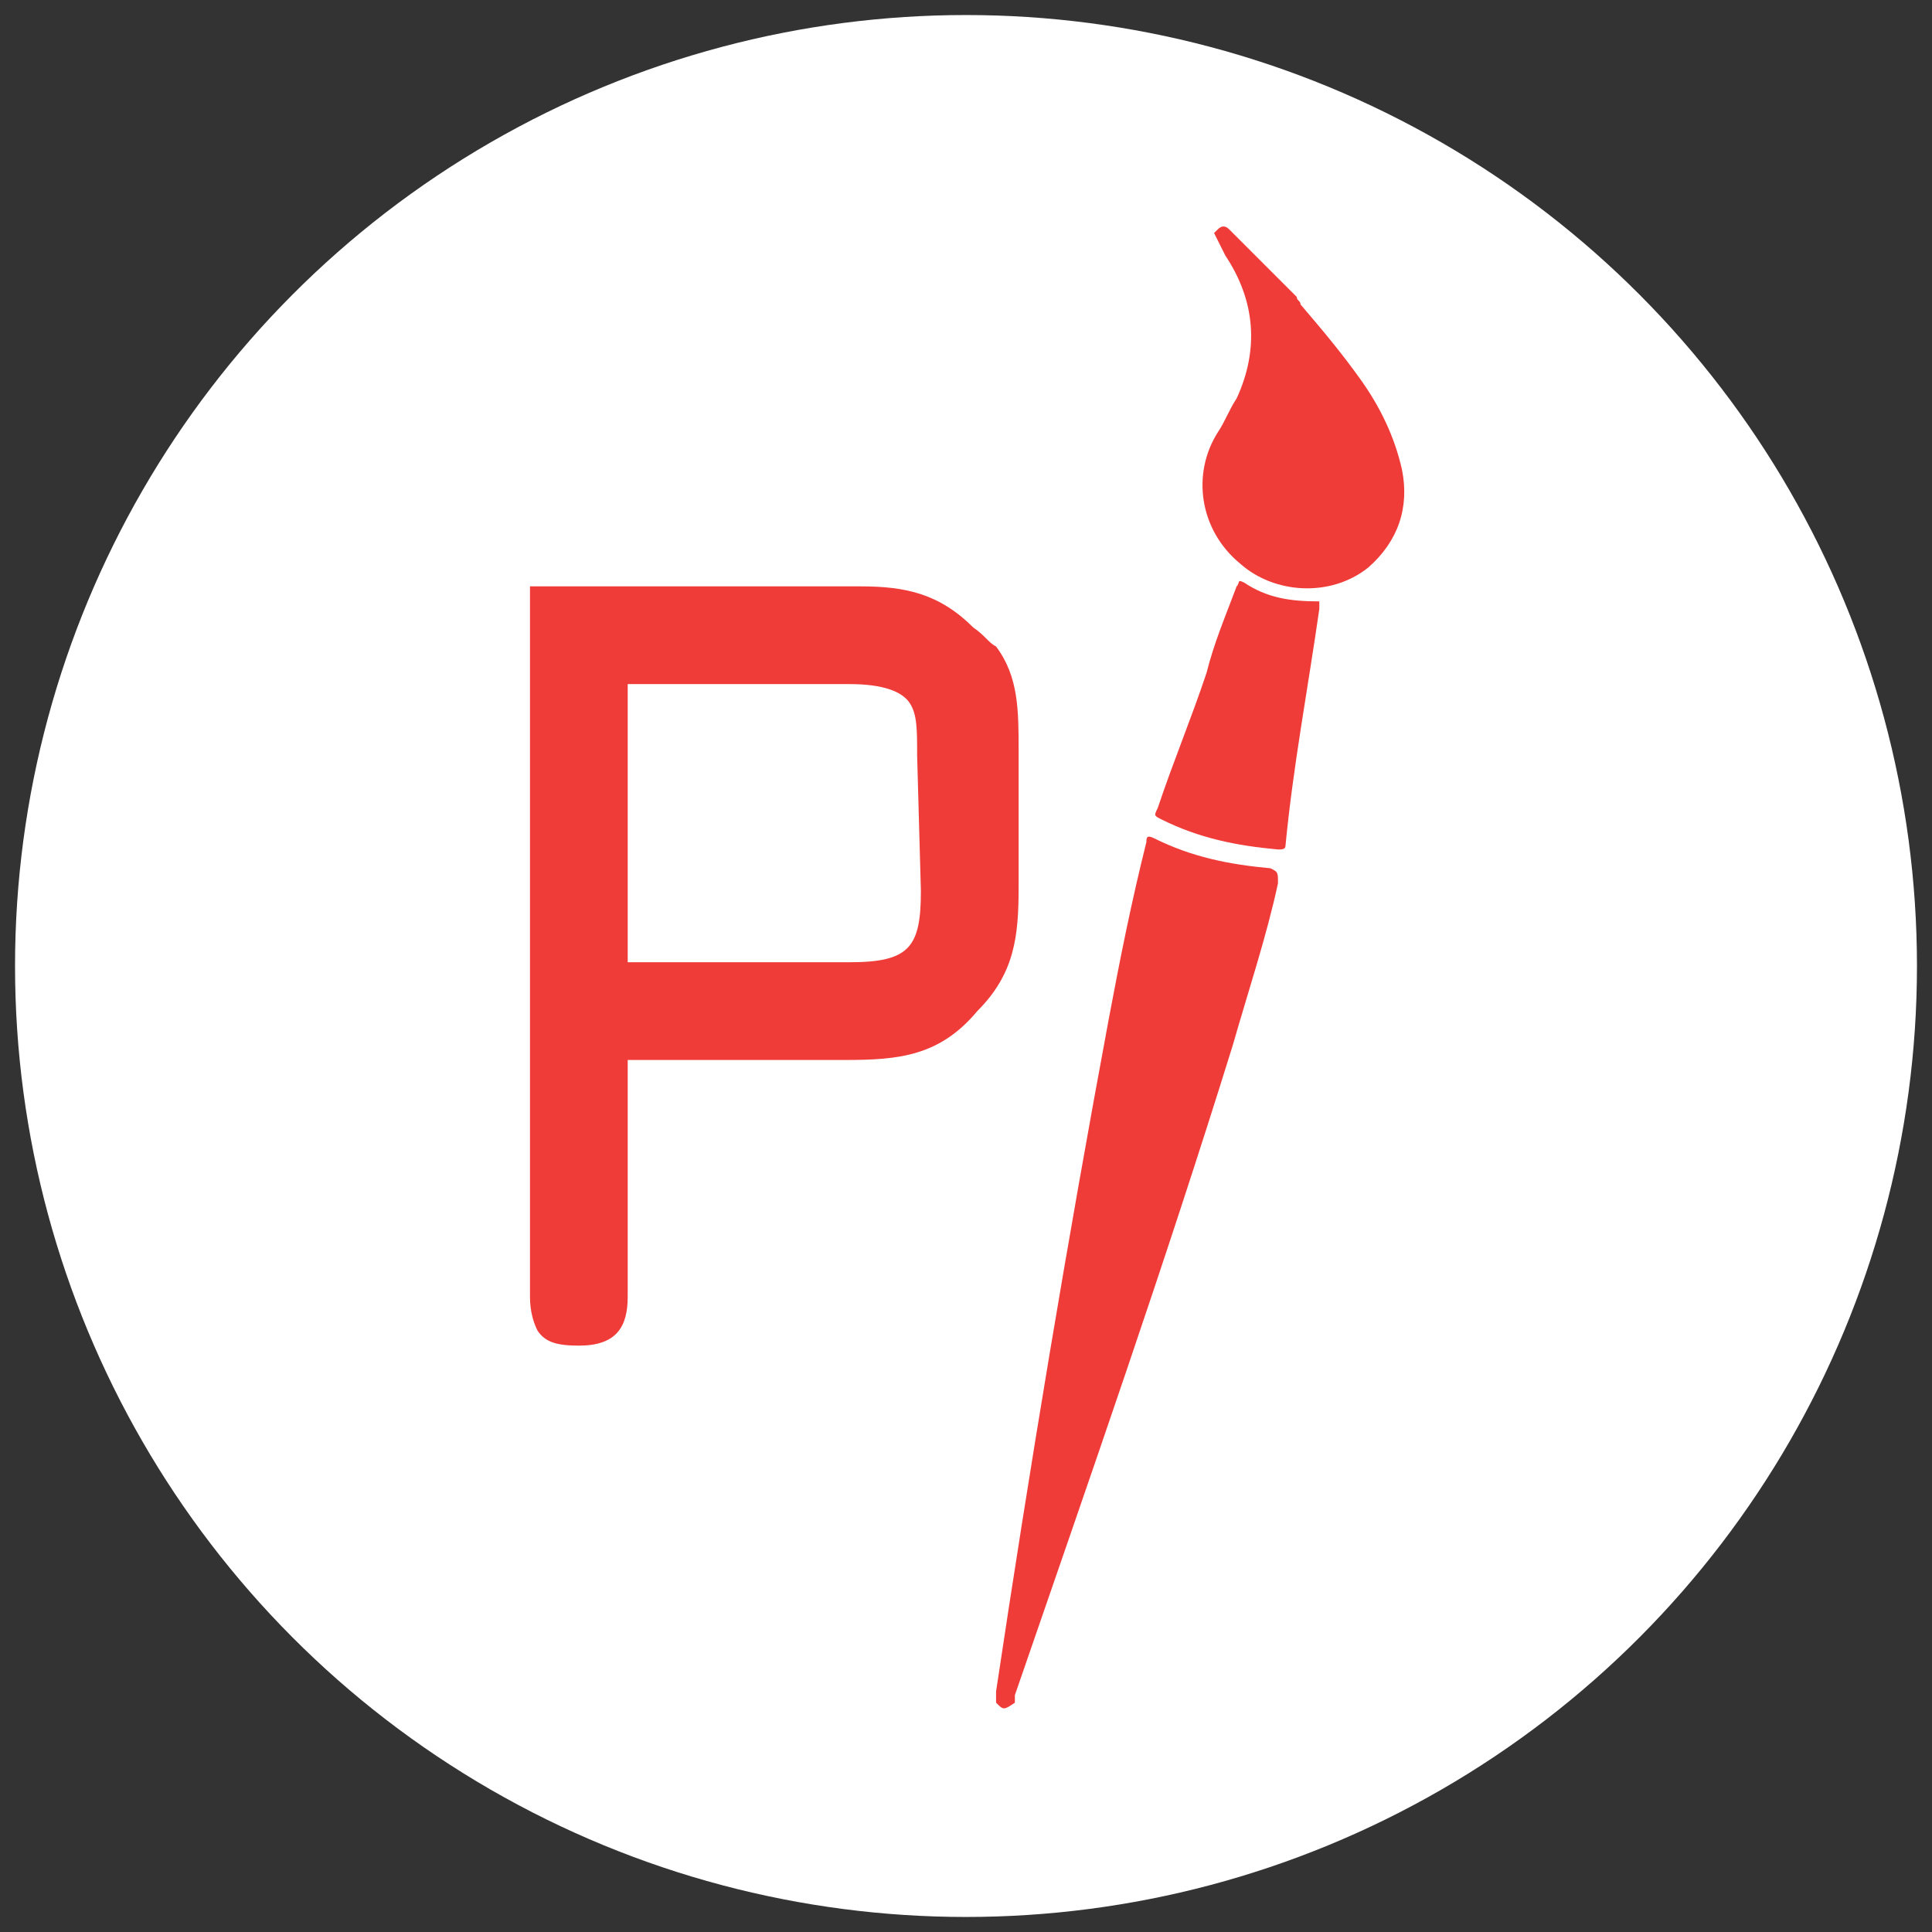 <?xml version="1.0" encoding="utf-8"?>
<!-- Generator: Adobe Illustrator 21.0.0, SVG Export Plug-In . SVG Version: 6.00 Build 0)  -->
<svg version="1.1" id="Layer_1" xmlns="http://www.w3.org/2000/svg" xmlns:xlink="http://www.w3.org/1999/xlink" x="0px" y="0px"
	 viewBox="0 0 51.4 51.4" style="enable-background:new 0 0 51.4 51.4;" xml:space="preserve">
<rect x="0" y="0" width="51.4" height="51.4" fill="#333333" stroke="none"/>
<style type="text/css">
	.st0{fill:#231F20;}
	.st1{fill:#EF3C39;}
	.st2{fill:#FFFFFF;}
</style>
<g>
	<path class="st0" d="M-276.1-49.8c-0.6-0.5-1.1-0.7-1.8-0.7h-5.3v11.4c0,0.2,0.1,0.4,0.1,0.5c0.1,0.2,0.3,0.3,0.6,0.3
		c0.6,0,0.8-0.3,0.8-0.8v-3.8h3.5c0.9,0,1.5-0.1,2.1-0.8c0.6-0.6,0.6-1.2,0.7-2v-2.1c0-0.7,0-1.2-0.4-1.7
		C-275.8-49.6-275.9-49.7-276.1-49.8z M-276.9-45.6c0,0.9-0.2,1.1-1.1,1.1h-3.5V-49h3.5c0.5,0,0.8,0.1,1,0.3
		c0.1,0.2,0.1,0.4,0.1,0.8V-45.6z"/>
	<path class="st0" d="M-253.2-50.4h-2.7c-1.2,0-1.9,0.4-2.5,1.5l-1.5,2.9c-0.3,0.6-0.4,1.1-0.4,1.7c0,0.6,0.2,1.1,0.5,1.7l1.4,2.9
		c0.1,0.2,0.2,0.4,0.3,0.5c0.5,0.7,1.1,1,2.1,1h2.8c0.4,0,0.8-0.2,0.8-0.8c0-0.2,0-0.4-0.1-0.5c-0.1-0.2-0.4-0.3-0.7-0.3h-2.6
		c-0.6,0-0.8,0-1-0.3c-0.1-0.1-0.1-0.2-0.2-0.4l-1.4-2.7c-0.2-0.4-0.3-0.6-0.3-1.1s0.1-0.8,0.3-1.2l1.4-2.7c0.3-0.6,0.4-0.7,1.1-0.7
		h2.7c0.4,0,0.8-0.2,0.8-0.8c0-0.2,0-0.4-0.1-0.5C-252.6-50.4-252.9-50.5-253.2-50.4z"/>
	<path class="st0" d="M-248.7-48.4c0,0.2,0.1,0.4,0.1,0.5c0.1,0.2,0.3,0.3,0.6,0.3c0.6,0,0.8-0.3,0.8-0.8V-49h1.5v9.9
		c0,0.2,0.1,0.4,0.1,0.5c0.1,0.2,0.3,0.3,0.6,0.3c0.6,0,0.8-0.3,0.8-0.8V-49h1.5v0.6c0,0.2,0.1,0.4,0.1,0.5c0.1,0.2,0.3,0.3,0.6,0.3
		c0.6,0,0.8-0.3,0.8-0.8v-2.1l-7.9-0.1L-248.7-48.4z"/>
	<path class="st0" d="M-231.4-49.2c0-0.1-0.1-0.2-0.2-0.4c-0.4-0.5-1-0.9-1.7-1c-0.9,0-1.6,0.5-1.9,1.3l-1.6,3.1
		c-0.3,0.6-0.4,1.1-0.4,1.8c0,0.8,0.2,1.2,0.5,1.9l1.5,2.9c0.1,0.1,0.1,0.3,0.2,0.4c0.4,0.5,0.9,0.9,1.7,0.9c0.9,0,1.6-0.5,1.9-1.3
		l1.5-2.9c0.3-0.7,0.5-1.1,0.5-1.9c0-0.7-0.1-1.1-0.4-1.7L-231.4-49.2z M-231.2-43.2l-1.5,3c-0.1,0.2-0.2,0.5-0.5,0.5
		c-0.2,0-0.3-0.1-0.4-0.2c0-0.1-0.1-0.1-0.1-0.3l-1.5-3c-0.2-0.3-0.3-0.6-0.3-1c0-0.5,0.1-0.8,0.4-1.3l1.4-2.8
		c0.1-0.2,0.2-0.5,0.5-0.5c0.2,0,0.3,0.1,0.4,0.2c0.1,0.1,0.1,0.2,0.2,0.3l1.4,2.8c0.2,0.5,0.3,0.7,0.4,1.3
		C-231-43.9-231.1-43.6-231.2-43.2z"/>
	<path class="st0" d="M-218.3-39.8l-3.6-5.1h1.5c1.3,0,2.5-0.8,2.5-2.2v-1.1c0-0.5-0.2-0.9-0.4-1.2c-0.5-0.7-1.3-1-2.2-1.1h-5.4
		v11.4c0,0.2,0.1,0.4,0.1,0.5c0.1,0.2,0.3,0.3,0.6,0.3c0.6,0,0.8-0.3,0.8-0.8v-5.8h0.4l4.4,6.2l0,0c0.2,0.2,0.4,0.4,0.7,0.4
		c0.5,0,0.8-0.3,0.8-0.7c0-0.2-0.2-0.5-0.3-0.7C-218.2-39.7-218.2-39.7-218.3-39.8z M-224.1-46.4v-2.4h3.5c0.3,0,0.8,0,1,0.3
		c0.1,0.1,0.1,0.2,0.1,0.4v1.1c0,0.6-0.7,0.7-1.2,0.7L-224.1-46.4z"/>
</g>
<g>
	<path class="st1" d="M-266-47c-0.8-0.1-1.5-0.2-2.2-0.6c-0.1-0.1-0.1,0-0.2,0.1c-0.3,1.1-0.5,2.3-0.7,3.4
		c-0.8,4.3-1.5,8.6-2.2,12.9c0,0.1,0,0.1,0,0.2c0.2,0.2,0.2,0.2,0.3,0c0-0.1,0-0.1,0-0.2c1.5-4.2,2.9-8.3,4.2-12.6
		c0.3-1,0.6-2.1,0.9-3.1C-265.9-47-265.9-47-266-47z"/>
	<path class="st1" d="M-263.5-54.7c-0.1-0.7-0.4-1.2-0.8-1.8c-0.3-0.5-0.7-1-1.1-1.4l-0.1-0.1c-0.4-0.4-0.9-0.9-1.3-1.3
		c-0.1-0.1-0.2-0.1-0.2,0l0,0c0,0.2,0.1,0.3,0.2,0.4c0.6,0.9,0.7,1.8,0.2,2.8c-0.1,0.2-0.2,0.5-0.4,0.7c-0.5,0.8-0.3,1.8,0.4,2.5
		c0.7,0.6,1.7,0.6,2.5,0C-263.6-53.4-263.4-54-263.5-54.7z"/>
	<path class="st1" d="M-266.5-52.5c-0.1-0.1-0.1,0-0.1,0.1c-0.2,0.5-0.4,1.1-0.6,1.7c-0.3,0.9-0.6,1.7-1,2.6c0,0.1,0,0.2,0.1,0.2
		c0.7,0.3,1.5,0.5,2.2,0.6c0.1,0,0.1,0,0.1-0.1c0.2-1.5,0.4-3,0.6-4.5c0,0,0-0.1,0-0.2C-265.6-52.2-266.1-52.3-266.5-52.5z"/>
</g>
<rect x="-185.2" y="-84.1" class="st0" width="113.7" height="169.2"/>
<g>
	<path class="st2" d="M-153.1-47.8c-0.6-0.5-1.1-0.7-1.8-0.7h-5.3v11.4c0,0.2,0.1,0.4,0.1,0.5c0.1,0.2,0.3,0.3,0.6,0.3
		c0.6,0,0.8-0.3,0.8-0.8v-3.8h3.5c0.9,0,1.5-0.1,2.1-0.8c0.6-0.6,0.6-1.2,0.7-2v-2.1c0-0.7,0-1.2-0.4-1.7
		C-152.8-47.6-152.9-47.7-153.1-47.8z M-153.9-43.6c0,0.9-0.2,1.1-1.1,1.1h-3.5V-47h3.5c0.5,0,0.8,0.1,1,0.3
		c0.1,0.2,0.1,0.4,0.1,0.8V-43.6z"/>
	<path class="st2" d="M-130.2-48.4h-2.7c-1.2,0-1.9,0.4-2.5,1.5l-1.5,2.9c-0.3,0.6-0.4,1.1-0.4,1.7c0,0.6,0.2,1.1,0.5,1.7l1.4,2.9
		c0.1,0.2,0.2,0.4,0.3,0.5c0.5,0.7,1.1,1,2.1,1h2.8c0.4,0,0.8-0.2,0.8-0.8c0-0.2,0-0.4-0.1-0.5c-0.1-0.2-0.4-0.3-0.7-0.3h-2.6
		c-0.6,0-0.8,0-1-0.3c-0.1-0.1-0.1-0.2-0.2-0.4l-1.4-2.7c-0.2-0.4-0.3-0.6-0.3-1.1s0.1-0.8,0.3-1.2l1.4-2.7c0.3-0.6,0.4-0.7,1.1-0.7
		h2.7c0.4,0,0.8-0.2,0.8-0.8c0-0.2,0-0.4-0.1-0.5C-129.6-48.4-129.9-48.5-130.2-48.4z"/>
	<path class="st2" d="M-125.7-46.4c0,0.2,0.1,0.4,0.1,0.5c0.1,0.2,0.3,0.3,0.6,0.3c0.6,0,0.8-0.3,0.8-0.8V-47h1.5v9.9
		c0,0.2,0.1,0.4,0.1,0.5c0.1,0.2,0.3,0.3,0.6,0.3c0.6,0,0.8-0.3,0.8-0.8V-47h1.5v0.6c0,0.2,0.1,0.4,0.1,0.5c0.1,0.2,0.3,0.3,0.6,0.3
		c0.6,0,0.8-0.3,0.8-0.8v-2.1l-7.9-0.1L-125.7-46.4z"/>
	<path class="st2" d="M-108.4-47.2c0-0.1-0.1-0.2-0.2-0.4c-0.4-0.5-1-0.9-1.7-1c-0.9,0-1.6,0.5-1.9,1.3l-1.6,3.1
		c-0.3,0.6-0.4,1.1-0.4,1.8c0,0.8,0.2,1.2,0.5,1.9l1.5,2.9c0.1,0.1,0.1,0.3,0.2,0.4c0.4,0.5,0.9,0.9,1.7,0.9c0.9,0,1.6-0.5,1.9-1.3
		l1.5-2.9c0.3-0.7,0.5-1.1,0.5-1.9c0-0.7-0.1-1.1-0.4-1.7L-108.4-47.2z M-108.2-41.2l-1.5,3c-0.1,0.2-0.2,0.5-0.5,0.5
		c-0.2,0-0.3-0.1-0.4-0.2c0-0.1-0.1-0.1-0.1-0.3l-1.5-3c-0.2-0.3-0.3-0.6-0.3-1c0-0.5,0.1-0.8,0.4-1.3l1.4-2.8
		c0.1-0.2,0.2-0.5,0.5-0.5c0.2,0,0.3,0.1,0.4,0.2c0.1,0.1,0.1,0.2,0.2,0.3l1.4,2.8c0.2,0.5,0.3,0.7,0.4,1.3
		C-108-41.9-108.1-41.6-108.2-41.2z"/>
	<path class="st2" d="M-95.3-37.8l-3.6-5.1h1.5c1.3,0,2.5-0.8,2.5-2.2v-1.1c0-0.5-0.2-0.9-0.4-1.2c-0.5-0.7-1.3-1-2.2-1.1h-5.4v11.4
		c0,0.2,0.1,0.4,0.1,0.5c0.1,0.2,0.3,0.3,0.6,0.3c0.6,0,0.8-0.3,0.8-0.8v-5.8h0.4l4.4,6.2l0,0c0.2,0.2,0.4,0.4,0.7,0.4
		c0.5,0,0.8-0.3,0.8-0.7c0-0.2-0.2-0.5-0.3-0.7C-95.2-37.7-95.2-37.7-95.3-37.8z M-101.1-44.4v-2.4h3.5c0.3,0,0.8,0,1,0.3
		c0.1,0.1,0.1,0.2,0.1,0.4v1.1c0,0.6-0.7,0.7-1.2,0.7L-101.1-44.4z"/>
</g>
<g>
	<path class="st1" d="M-143-45c-0.8-0.1-1.5-0.2-2.2-0.6c-0.1-0.1-0.1,0-0.2,0.1c-0.3,1.1-0.5,2.3-0.7,3.4
		c-0.8,4.3-1.5,8.6-2.2,12.9c0,0.1,0,0.1,0,0.2c0.2,0.2,0.2,0.2,0.3,0c0-0.1,0-0.1,0-0.2c1.5-4.2,2.9-8.3,4.2-12.6
		c0.3-1,0.6-2.1,0.9-3.1C-142.9-45-142.9-45-143-45z"/>
	<path class="st1" d="M-140.5-52.7c-0.1-0.7-0.4-1.2-0.8-1.8c-0.3-0.5-0.7-1-1.1-1.4l-0.1-0.1c-0.4-0.4-0.9-0.9-1.3-1.3
		c-0.1-0.1-0.2-0.1-0.2,0l0,0c0,0.2,0.1,0.3,0.2,0.4c0.6,0.9,0.7,1.8,0.2,2.8c-0.1,0.2-0.2,0.5-0.4,0.7c-0.5,0.8-0.3,1.8,0.4,2.5
		c0.7,0.6,1.7,0.6,2.5,0C-140.6-51.4-140.4-52-140.5-52.7z"/>
	<path class="st1" d="M-143.5-50.5c-0.1-0.1-0.1,0-0.1,0.1c-0.2,0.5-0.4,1.1-0.6,1.7c-0.3,0.9-0.6,1.7-1,2.6c0,0.1,0,0.2,0.1,0.2
		c0.7,0.3,1.5,0.5,2.2,0.6c0.1,0,0.1,0,0.1-0.1c0.2-1.5,0.4-3,0.6-4.5c0,0,0-0.1,0-0.2C-142.6-50.2-143.1-50.3-143.5-50.5z"/>
</g>
<g>
	<circle class="st1" cx="-243.8" cy="39.1" r="25.3"/>
	<g>
		<path class="st2" d="M-243.6,30.1c-0.9-0.9-1.8-1.1-3-1.1h-8.8v18.9c0,0.4,0.1,0.7,0.2,0.9c0.2,0.3,0.5,0.4,1.1,0.4
			c1,0,1.3-0.5,1.3-1.3v-6.3h5.8c1.4,0,2.5-0.1,3.5-1.3c1-1,1.1-2,1.1-3.3v-3.6c0-1.1,0-2-0.6-2.8
			C-243.2,30.5-243.3,30.3-243.6,30.1z M-245,37.1c0,1.5-0.3,1.9-1.9,1.9h-5.9v-7.4h5.9c0.9,0,1.4,0.2,1.6,0.5
			c0.2,0.3,0.2,0.7,0.2,1.4L-245,37.1z"/>
		<g>
			<path class="st2" d="M-235.7,36.5c-1.1-0.1-2.1-0.3-3.1-0.8c-0.2-0.1-0.2,0-0.2,0.1c-0.4,1.6-0.7,3.1-1,4.7
				c-1.1,5.9-2.1,11.9-3,17.9c0,0.1,0,0.2,0,0.3c0.2,0.2,0.2,0.2,0.5,0c0-0.1,0-0.2,0-0.2c2-5.8,4-11.5,5.8-17.3
				c0.4-1.4,0.9-2.9,1.2-4.3C-235.5,36.6-235.5,36.6-235.7,36.5z"/>
			<path class="st2" d="M-232.2,25.9c-0.2-0.9-0.6-1.7-1.1-2.4c-0.5-0.7-1-1.3-1.6-2c0-0.1-0.1-0.1-0.1-0.2
				c-0.6-0.6-1.2-1.2-1.8-1.8c-0.1-0.1-0.2-0.1-0.3,0c0,0,0,0-0.1,0.1c0.1,0.2,0.2,0.4,0.3,0.6c0.8,1.2,0.9,2.5,0.3,3.8
				c-0.2,0.3-0.3,0.6-0.5,0.9c-0.7,1.1-0.5,2.6,0.6,3.5c0.9,0.8,2.4,0.9,3.4,0.1C-232.3,27.8-232,26.9-232.2,25.9z"/>
			<path class="st2" d="M-236.4,28.9c-0.2-0.1-0.1,0-0.2,0.1c-0.3,0.8-0.6,1.5-0.8,2.3c-0.4,1.2-0.9,2.4-1.3,3.6
				c-0.1,0.2-0.1,0.2,0.1,0.3c1,0.5,2,0.7,3.1,0.8c0.1,0,0.2,0,0.2-0.1c0.2-2.1,0.6-4.2,0.9-6.3c0-0.1,0-0.1,0-0.2
				C-235.2,29.4-235.8,29.3-236.4,28.9z"/>
		</g>
	</g>
</g>
<g>
	<path class="st1" d="M-128.9,31.6h-5.9V39h5.9c1.6,0,1.9-0.4,1.9-1.9v-3.6c0-0.7,0-1.1-0.2-1.4C-127.5,31.7-128,31.6-128.9,31.6z"
		/>
	<path class="st1" d="M-125.8,13.9c-13.9,0-25.3,11.3-25.3,25.3s11.3,25.3,25.3,25.3s25.3-11.3,25.3-25.3S-111.8,13.9-125.8,13.9z
		 M-129,41.6h-5.8v6.3c0,0.8-0.4,1.3-1.3,1.3c-0.5,0-0.9-0.1-1.1-0.4c-0.1-0.2-0.2-0.5-0.2-0.9V29h8.8c1.2,0,2.1,0.2,3,1.1
		c0.2,0.2,0.4,0.4,0.6,0.6c0.6,0.8,0.6,1.6,0.6,2.8v3.6c0,1.3-0.1,2.3-1.1,3.3C-126.5,41.5-127.6,41.6-129,41.6z M-117.5,36.8
		c-0.4,1.4-0.8,2.9-1.2,4.3c-1.8,5.8-3.8,11.6-5.8,17.3c0,0.1-0.1,0.1,0,0.2c-0.3,0.3-0.3,0.3-0.5,0c0.1-0.1,0-0.2,0-0.3
		c0.9-6,1.9-11.9,3-17.9c0.3-1.6,0.6-3.2,1-4.7c0-0.2,0.1-0.2,0.2-0.1c1,0.5,2,0.7,3.1,0.8C-117.5,36.6-117.5,36.6-117.5,36.8z
		 M-116.5,29.5c-0.3,2.1-0.7,4.2-0.9,6.3c0,0.1-0.1,0.1-0.2,0.1c-1.1-0.1-2.1-0.3-3.1-0.8c-0.2-0.1-0.2-0.1-0.1-0.3
		c0.5-1.2,0.9-2.4,1.3-3.6c0.3-0.8,0.5-1.5,0.8-2.3c0-0.1,0-0.2,0.2-0.1c0.6,0.4,1.2,0.5,1.9,0.4C-116.5,29.4-116.5,29.5-116.5,29.5
		z M-115.1,28.4c-1,0.8-2.5,0.8-3.4-0.1c-1-0.9-1.3-2.4-0.6-3.5c0.2-0.3,0.3-0.6,0.5-0.9c0.6-1.3,0.5-2.6-0.3-3.8
		c-0.1-0.2-0.3-0.4-0.3-0.6c0,0,0,0,0.1-0.1c0.1-0.2,0.2-0.1,0.3,0c0.6,0.6,1.2,1.2,1.8,1.8c0,0.1,0.1,0.1,0.1,0.2
		c0.6,0.6,1.1,1.3,1.6,2c0.5,0.8,1,1.5,1.1,2.4C-114,26.9-114.3,27.8-115.1,28.4z"/>
	<path class="st2" d="M-124.4,33.5c0-1.1,0-2-0.6-2.8c-0.2-0.2-0.4-0.4-0.6-0.6c-0.9-0.9-1.8-1.1-3-1.1h-8.8v18.9
		c0,0.4,0.1,0.7,0.2,0.9c0.2,0.3,0.5,0.4,1.1,0.4c1,0,1.3-0.5,1.3-1.3v-6.3h5.8c1.4,0,2.5-0.1,3.5-1.3c1-1,1.1-2,1.1-3.3V33.5z
		 M-127,37.1c0,1.5-0.3,1.9-1.9,1.9h-5.9v-7.4h5.9c0.9,0,1.4,0.2,1.6,0.5c0.2,0.3,0.2,0.7,0.2,1.4L-127,37.1z"/>
	<path class="st2" d="M-117.7,36.5c-1.1-0.1-2.1-0.3-3.1-0.8c-0.2-0.1-0.2,0-0.2,0.1c-0.4,1.6-0.7,3.1-1,4.7
		c-1.1,5.9-2.1,11.9-3,17.9c0,0.1,0,0.2,0,0.3c0.2,0.2,0.2,0.2,0.5,0c0-0.1,0-0.2,0-0.2c2-5.8,4-11.5,5.8-17.3
		c0.4-1.4,0.9-2.9,1.2-4.3C-117.5,36.6-117.5,36.6-117.7,36.5z"/>
	<path class="st2" d="M-115.3,23.4c-0.5-0.7-1-1.3-1.6-2c0-0.1-0.1-0.1-0.1-0.2c-0.6-0.6-1.2-1.2-1.8-1.8c-0.1-0.1-0.2-0.1-0.3,0
		c0,0,0,0-0.1,0.1c0.1,0.2,0.2,0.4,0.3,0.6c0.8,1.2,0.9,2.5,0.3,3.8c-0.2,0.3-0.3,0.6-0.5,0.9c-0.7,1.1-0.5,2.6,0.6,3.5
		c0.9,0.8,2.4,0.9,3.4,0.1c0.8-0.7,1.1-1.5,0.9-2.5C-114.4,25-114.8,24.2-115.3,23.4z"/>
	<path class="st2" d="M-118.4,28.9c-0.2-0.1-0.1,0-0.2,0.1c-0.3,0.8-0.6,1.5-0.8,2.3c-0.4,1.2-0.9,2.4-1.3,3.6
		c-0.1,0.2-0.1,0.2,0.1,0.3c1,0.5,2,0.7,3.1,0.8c0.1,0,0.2,0,0.2-0.1c0.2-2.1,0.6-4.2,0.9-6.3c0-0.1,0-0.1,0-0.2
		C-117.2,29.4-117.8,29.3-118.4,28.9z"/>
</g>
<g>
	<circle class="st2" cx="25.7" cy="25.7" r="25.3"/>
	<g>
		<path class="st1" d="M25.9,16.7c-0.9-0.9-1.8-1.1-3-1.1h-8.8v18.9c0,0.4,0.1,0.7,0.2,0.9c0.2,0.3,0.5,0.4,1.1,0.4
			c1,0,1.3-0.5,1.3-1.3v-6.3h5.8c1.4,0,2.5-0.1,3.5-1.3c1-1,1.1-2,1.1-3.3V20c0-1.1,0-2-0.6-2.8C26.3,17.1,26.2,16.9,25.9,16.7z
			 M24.5,23.7c0,1.5-0.3,1.9-1.9,1.9h-5.9v-7.4h5.9c0.9,0,1.4,0.2,1.6,0.5s0.2,0.7,0.2,1.4L24.5,23.7z"/>
		<g>
			<path class="st1" d="M33.8,23.1c-1.1-0.1-2.1-0.3-3.1-0.8c-0.2-0.1-0.2,0-0.2,0.1c-0.4,1.6-0.7,3.1-1,4.7
				C28.4,33,27.4,39,26.5,45c0,0.1,0,0.2,0,0.3c0.2,0.2,0.2,0.2,0.5,0c0-0.1,0-0.2,0-0.2c2-5.8,4-11.5,5.8-17.3
				c0.4-1.4,0.9-2.9,1.2-4.3C34,23.2,34,23.2,33.8,23.1z"/>
			<path class="st1" d="M37.3,12.5c-0.2-0.9-0.6-1.7-1.1-2.4s-1-1.3-1.6-2c0-0.1-0.1-0.1-0.1-0.2c-0.6-0.6-1.2-1.2-1.8-1.8
				c-0.1-0.1-0.2-0.1-0.3,0c0,0,0,0-0.1,0.1c0.1,0.2,0.2,0.4,0.3,0.6c0.8,1.2,0.9,2.5,0.3,3.8c-0.2,0.3-0.3,0.6-0.5,0.9
				c-0.7,1.1-0.5,2.6,0.6,3.5c0.9,0.8,2.4,0.9,3.4,0.1C37.2,14.4,37.5,13.5,37.3,12.5z"/>
			<path class="st1" d="M33.1,15.5c-0.2-0.1-0.1,0-0.2,0.1c-0.3,0.8-0.6,1.5-0.8,2.3c-0.4,1.2-0.9,2.4-1.3,3.6
				c-0.1,0.2-0.1,0.2,0.1,0.3c1,0.5,2,0.7,3.1,0.8c0.1,0,0.2,0,0.2-0.1c0.2-2.1,0.6-4.2,0.9-6.3c0-0.1,0-0.1,0-0.2
				C34.3,16,33.7,15.9,33.1,15.5z"/>
		</g>
	</g>
</g>
</svg>
